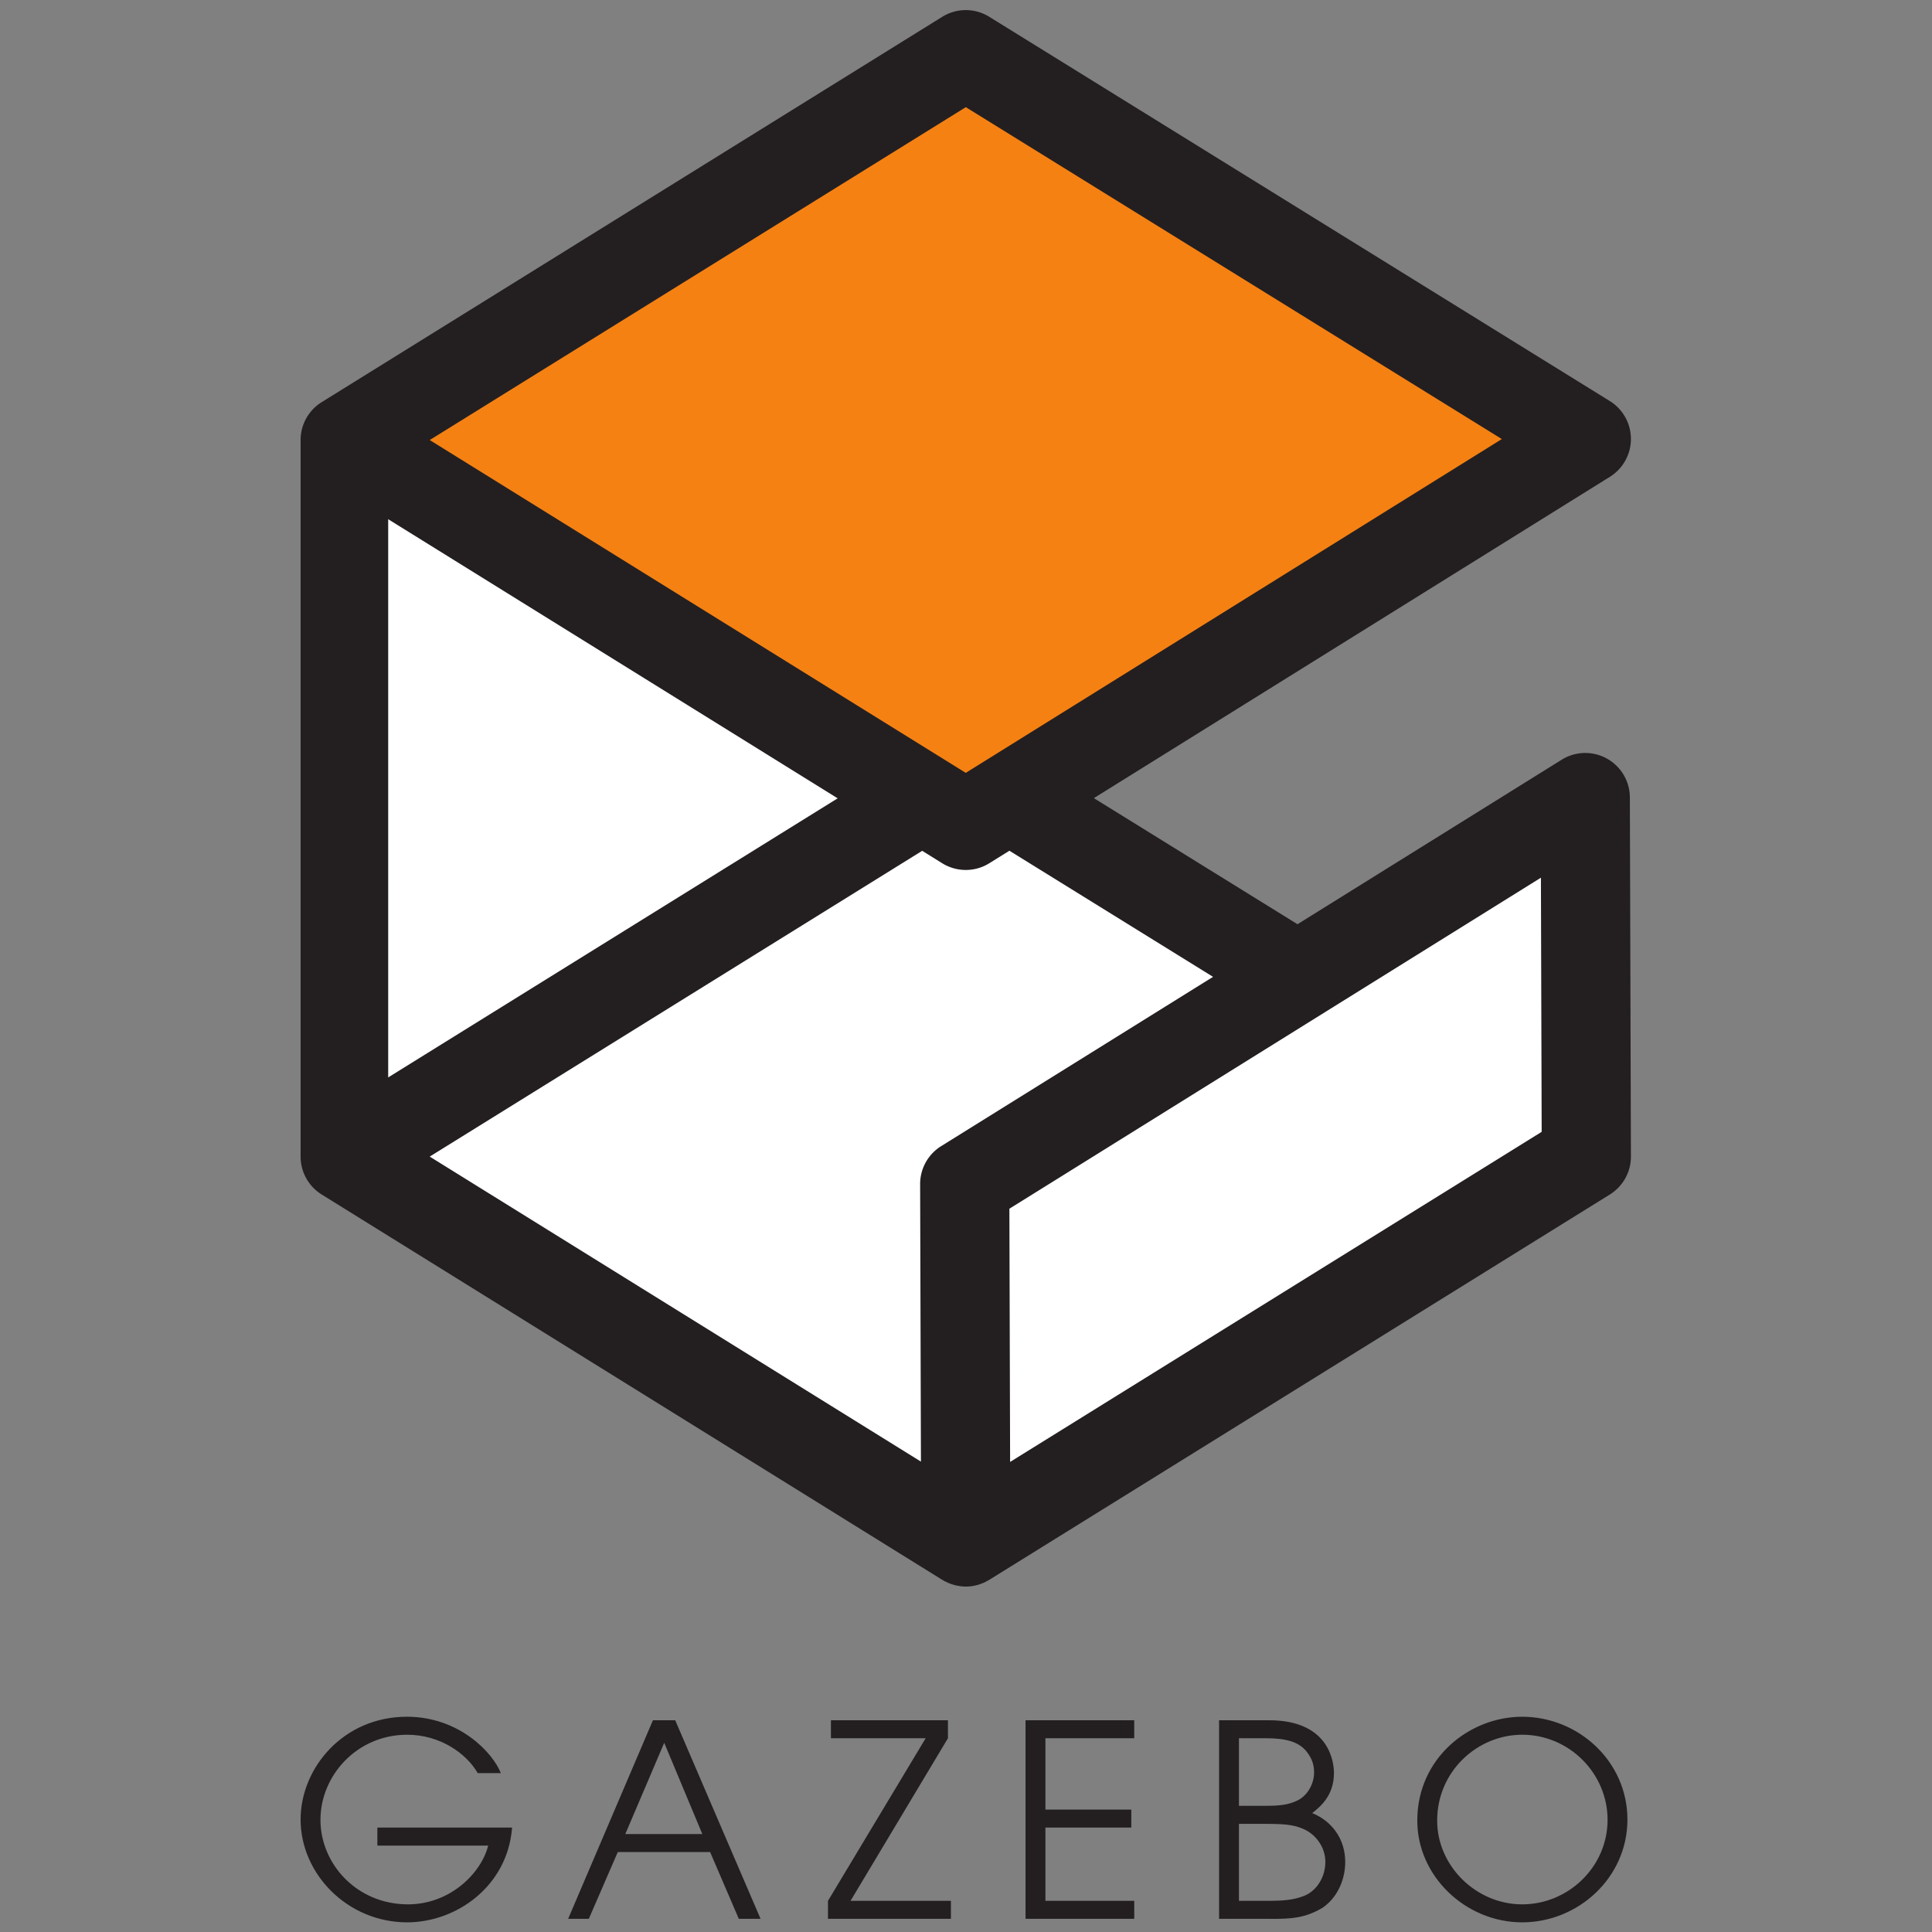 <svg xmlns="http://www.w3.org/2000/svg" viewBox="0 0 128 128"><rect x="0" y="0" width="128" height="128" fill="#808080" stroke="none"/><defs><clipPath id="a"><path d="M0 0h1958.59v2815H0Z"/></clipPath></defs><path d="m23.134 31.512.537 45.107 39.2 23.36 1.88-21.749s22.017-13.425 20.406-14.498c-1.61-1.074-62.023-32.22-62.023-32.22Z" style="color:#000;fill:#fff;stroke-width:.36px;-inkscape-stroke:none"/><path d="m22.95 31.215.004.298.54 45.21 39.534 23.558 1.894-21.946c.078-.047 5.467-3.333 10.736-6.8 2.653-1.747 5.255-3.528 7.1-4.943.922-.707 1.654-1.322 2.115-1.806.23-.242.395-.447.484-.64a.563.563 0 0 0 .064-.296.382.382 0 0 0-.163-.268 18.28 18.28 0 0 0-.976-.548c-.532-.287-1.265-.677-2.168-1.154-1.807-.955-4.3-2.26-7.245-3.796A8565.274 8565.274 0 0 0 53.624 47.06C38.32 39.14 23.217 31.353 23.217 31.353Zm.367.594c.26.134 14.97 7.718 30.141 15.57 7.652 3.96 15.355 7.954 21.244 11.024 2.945 1.536 5.438 2.84 7.244 3.794.902.477 1.633.868 2.163 1.155.53.286.872.479.948.53.013.008.003-.007.004.003 0 .01-.003.05-.031.11-.056.123-.2.316-.418.544-.434.456-1.157 1.067-2.073 1.77-1.83 1.403-4.43 3.18-7.08 4.924a425.015 425.015 0 0 1-10.801 6.843l-.078.048-1.862 21.554-38.867-23.162z" style="color:#000;fill:#000;stroke-width:.99;-inkscape-stroke:none"/><g clip-path="url(#a)" transform="matrix(.045 0 0 -.045 19.916 127.36)"><path d="m915.156 1577.59 29.512-18.33a65.77 65.77 0 0 1 34.641-9.86c12.039 0 24.071 3.29 34.691 9.93l29.55 18.39 299.81-185.68-400.294-249.26c-19.316-12-31.023-33.17-30.949-55.9l1.184-408.56-723.211 449.07Zm-786.211 488.2 661.758-410.92-661.758-410.92Zm1828.085-409.62c-.08 23.81-13.03 45.72-33.87 57.24-20.82 11.54-46.25 10.89-66.48-1.7L1467.7 1469.5l-299.81 185.64 759.75 473.09a65.695 65.695 0 0 1 30.95 55.82 65.675 65.675 0 0 1-31.09 55.72l-913.63 565.73a65.627 65.627 0 0 1-69.202-.04l-913.66-567.33A65.643 65.643 0 0 1 0 2182.37V1127.39a65.668 65.668 0 0 1 31.008-55.79l913.66-567.338c.437-.231.918-.434 1.367-.703.488-.278.93-.629 1.426-.938 1.055-.551 2.141-.98 3.203-1.48 1.082-.551 2.141-1.102 3.231-1.532 1.703-.738 3.441-1.328 5.187-1.871 1.023-.347 2.039-.738 3.074-1.019 1.965-.551 3.938-.899 5.942-1.25.855-.117 1.707-.348 2.566-.469 2.859-.391 5.742-.621 8.621-.621h.024c5.972 0 11.961.82 17.761 2.5h.078c2.247.621 4.422 1.48 6.602 2.383.65.238 1.34.429 1.99.699 1.8.789 3.52 1.801 5.28 2.777.95.543 1.95.973 2.89 1.524l.05.039c.02.039.02.039.04.039l1.74 1.09 911.84 566.17c19.33 12.04 31.09 33.17 31.01 55.98l-1.56 528.59" style="fill:#231f20"/><path d="m1043.52 1050.67 1.07-372.818 782.6 485.978-1.1 374.18-782.57-487.34" style="fill:#fff"/><path d="m190.098 2182.37 789.172-490.02 789.23 491.45-789.137 488.65-789.265-490.08" style="fill:#f58113"/><path d="M311.355 139.5C304.648 52.578 228.789 0 156.863 0 69.551 0 0 70.75 0 151.371c0 75.859 62.832 151.328 156.465 151.328 77.461 0 126.847-53.359 138.301-83.008h-33.985c-16.582 28.868-55.32 56.52-103.918 56.52-73.886 0-127.625-60.07-127.625-125.27 0-65.191 53.739-124.453 128.821-124.453 62.031 0 107.859 45.82 118.132 86.524H113.008V139.5h198.347m166.68-9.5h113.41l-56.113 134.34zm40.695 167.539h32.801L677.188 5.16h-32.012l-42.278 98.36H466.98L424.309 5.16h-30.43L518.73 297.54m257.708-265.9 143.835 239.42h-139.48v26.48h172.273v-26.48L809.629 31.641H957.41V5.16H776.438v26.48M1067.3 297.539h160.04v-26.48h-130.78V165.98h126.45V139.5h-126.45V31.64h130.78V5.16H1067.3v292.38m314.2-265.9h41.1c24.51 0 39.51 1.18 55.29 7.5 18.18 7.462 30.84 27.622 30.84 49.77 0 22.539-15.02 41.91-34.35 49.41-13.87 5.508-25.71 6.68-56.92 6.68h-35.96zm0 139.891h36.74c22.93 0 35.96 1.168 50.2 8.278 13.83 7.109 23.71 23.671 23.71 41.089 0 13.442-4.77 22.891-12.27 31.993-11.44 13.05-29.25 18.168-59.25 18.168h-39.13zm-29.25 126.008h73.49c92.07 0 95.63-65.969 95.63-77.848 0-34.371-21.74-50.55-31.99-58.871 29.21-11.832 48.59-38.32 48.59-71.91 0-28.05-13.05-53.75-33.58-67.582-24.9-14.61-44.27-16.558-78.65-16.168h-73.49v292.38m446.32-271.052c67.56 0 125.65 54.922 125.65 124.453 0 68.36-56.49 125.27-125.65 125.27-65.99 0-125.25-53.75-125.25-126.441 0-66.758 57.27-123.282 125.25-123.282zm0 276.211c82.17 0 154.87-65.199 154.87-151.328C1953.44 65.199 1880.35 0 1798.57 0c-82.98 0-154.51 67.578-154.51 149.77 0 92.07 76.66 152.929 154.51 152.929" style="fill:#231f20"/></g></svg>